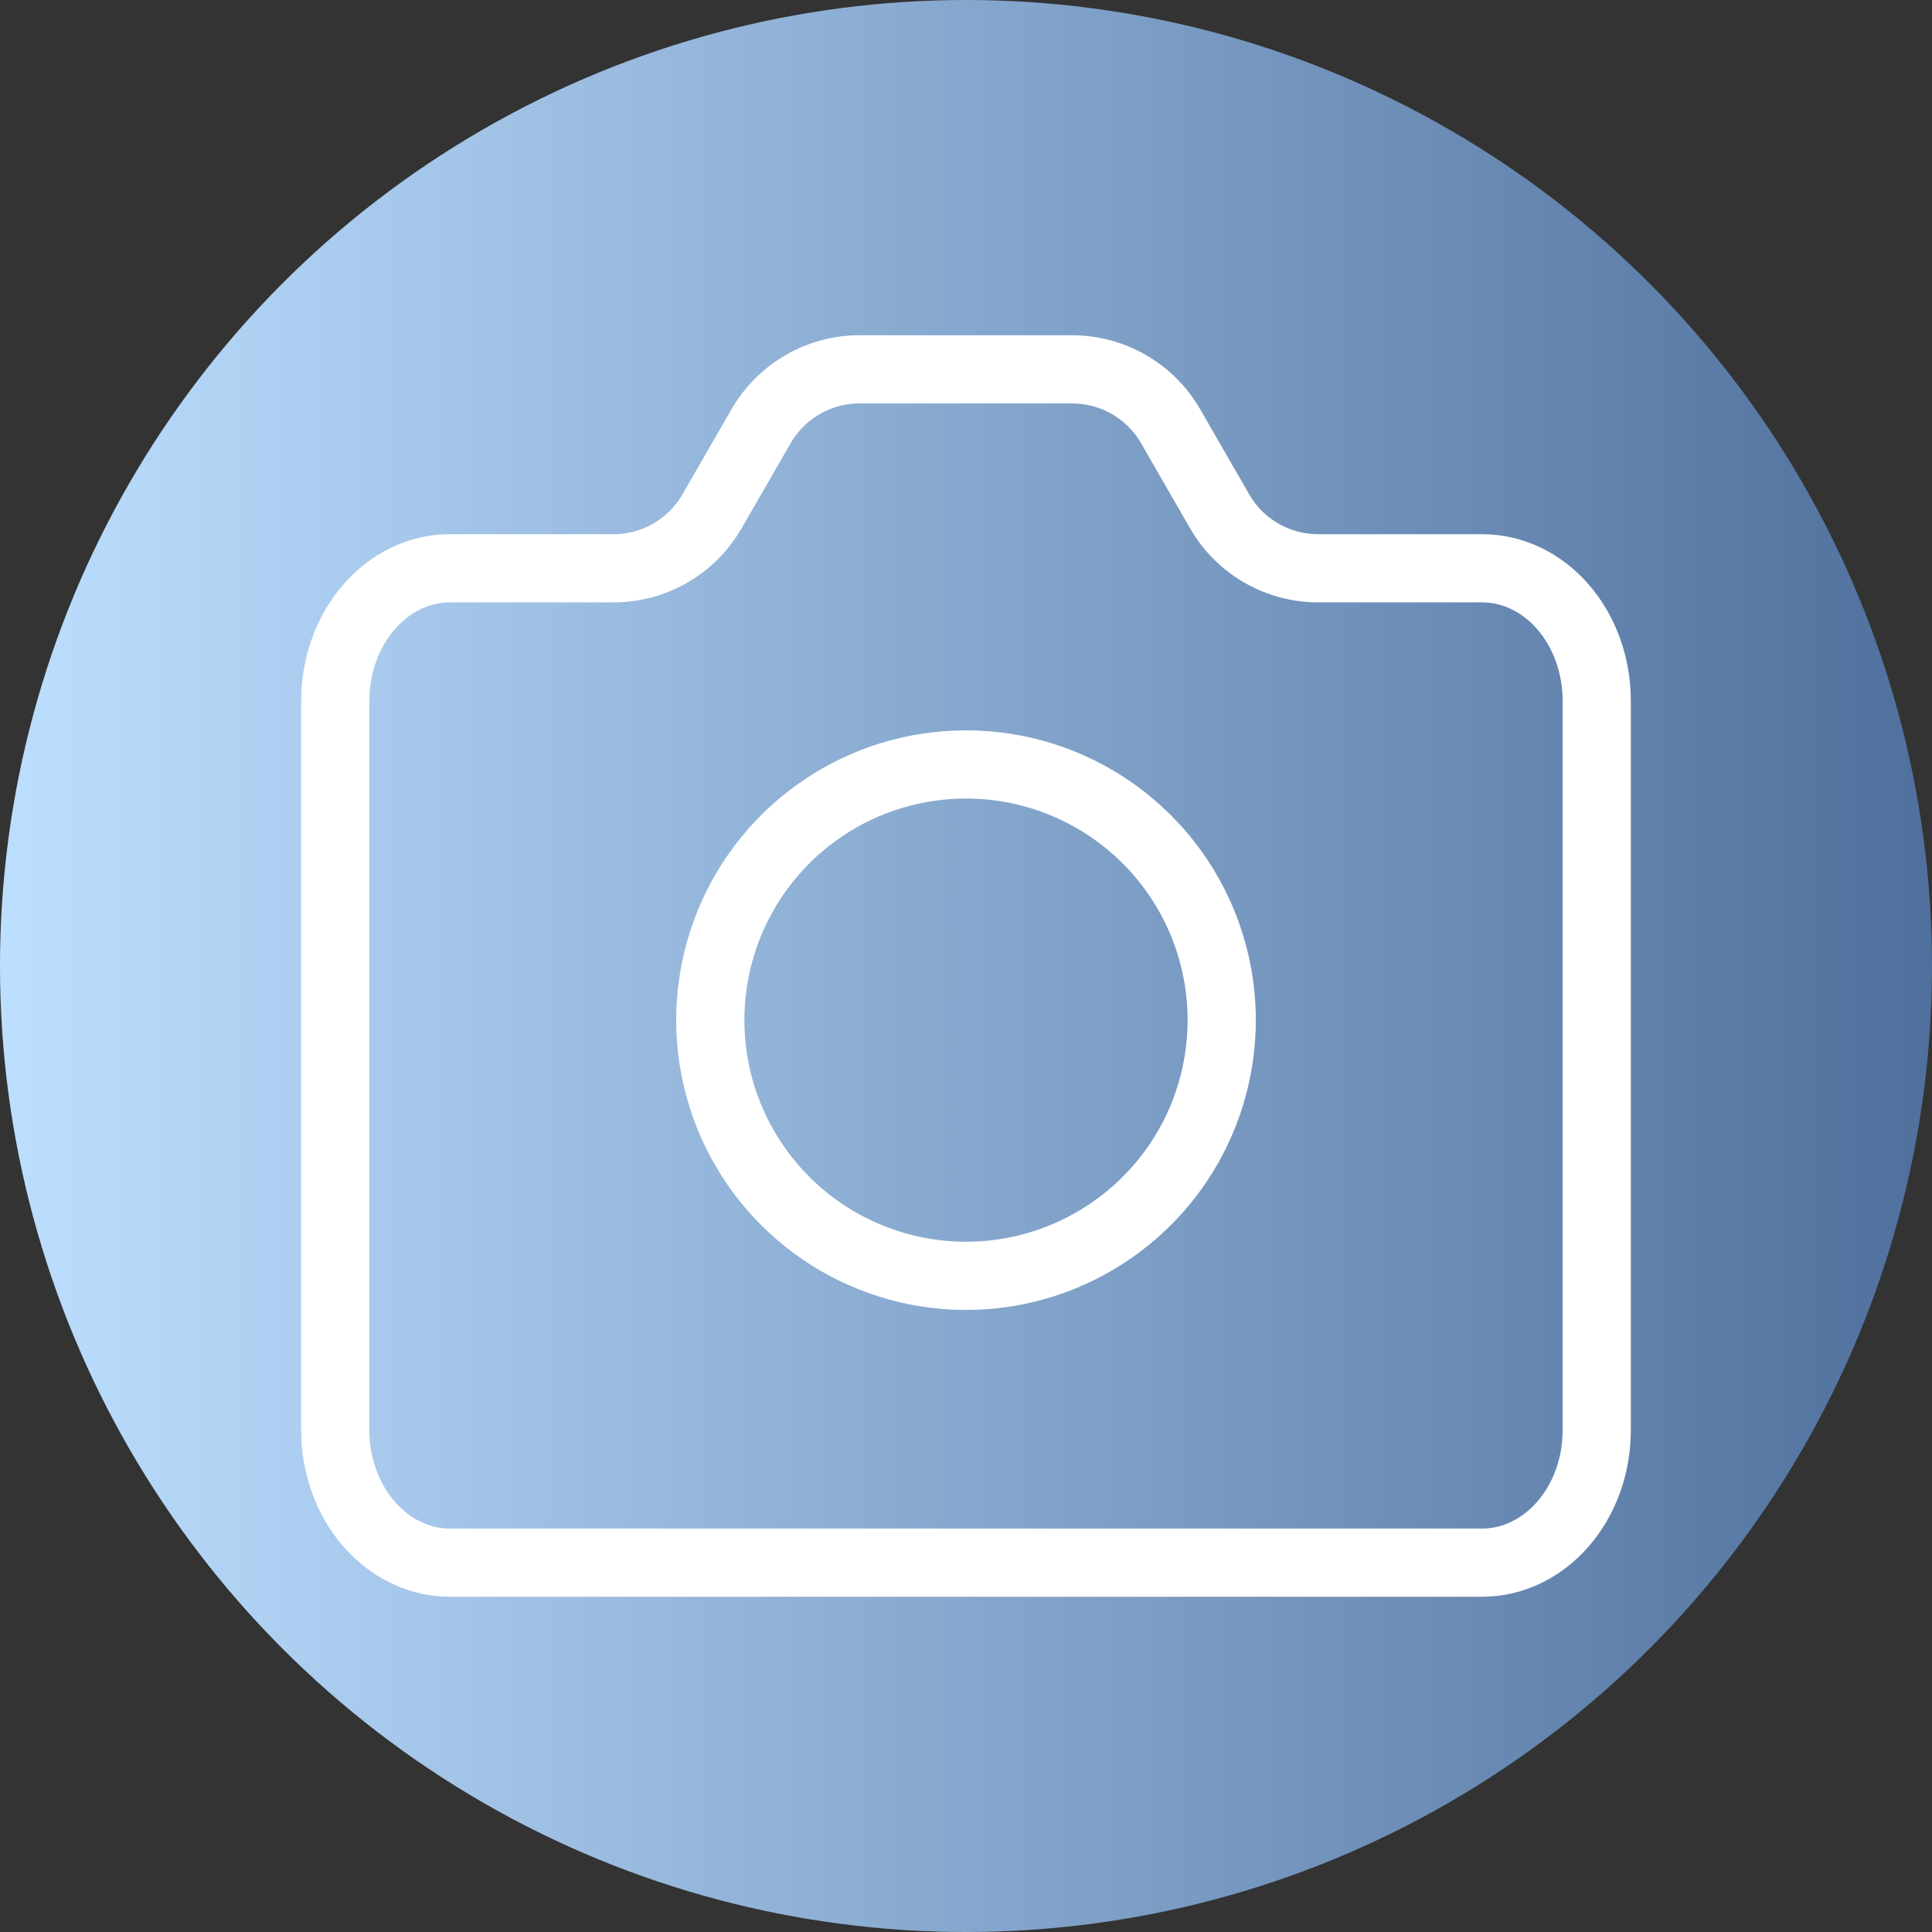 <svg width="34" height="34" viewBox="0 0 34 34" fill="none" xmlns="http://www.w3.org/2000/svg">
<rect x="0" y="0" width="34" height="34" fill="#333333" stroke="none"/>
<circle cx="17" cy="17" r="17" fill="url(#paint0_linear_24_197)"/>
<path d="M28.1 25.167C28.1 25.473 28.048 25.777 27.947 26.06C27.845 26.343 27.697 26.6 27.509 26.817C27.322 27.033 27.1 27.205 26.855 27.322C26.61 27.44 26.348 27.5 26.083 27.5H7.918C7.383 27.5 6.87 27.254 6.491 26.817C6.113 26.379 5.9 25.786 5.9 25.167V12.331C5.901 11.712 6.114 11.12 6.492 10.683C6.871 10.246 7.383 10.001 7.918 10.001H10.797C11.512 10.001 12.173 9.619 12.53 8.999L13.394 7.501C13.751 6.882 14.411 6.5 15.126 6.5H18.868C19.583 6.5 20.244 6.882 20.601 7.501L21.464 8.999C21.821 9.619 22.482 10.001 23.197 10.001H26.076C26.342 10 26.605 10.059 26.85 10.176C27.096 10.293 27.319 10.464 27.507 10.681C27.695 10.898 27.844 11.155 27.946 11.439C28.048 11.723 28.1 12.027 28.1 12.334V25.167Z" stroke="white" stroke-width="1.2" stroke-linecap="round" stroke-linejoin="round"/>
<path d="M21.5 17.953C21.5 18.843 21.236 19.713 20.742 20.453C20.247 21.193 19.544 21.769 18.722 22.11C17.9 22.451 16.995 22.54 16.122 22.366C15.249 22.192 14.447 21.764 13.818 21.134C13.189 20.505 12.76 19.703 12.586 18.83C12.413 17.957 12.502 17.053 12.842 16.23C13.183 15.408 13.76 14.705 14.5 14.211C15.24 13.716 16.11 13.453 17 13.453C18.194 13.453 19.338 13.927 20.182 14.771C21.026 15.614 21.5 16.759 21.5 17.953V17.953Z" stroke="white" stroke-width="1.2" stroke-linecap="round" stroke-linejoin="round"/>
<defs>
<linearGradient id="paint0_linear_24_197" x1="0" y1="17" x2="34" y2="17" gradientUnits="userSpaceOnUse">
<stop stop-color="#BDDFFF"/>
<stop offset="1" stop-color="#4F709C"/>
</linearGradient>
</defs>
</svg>
